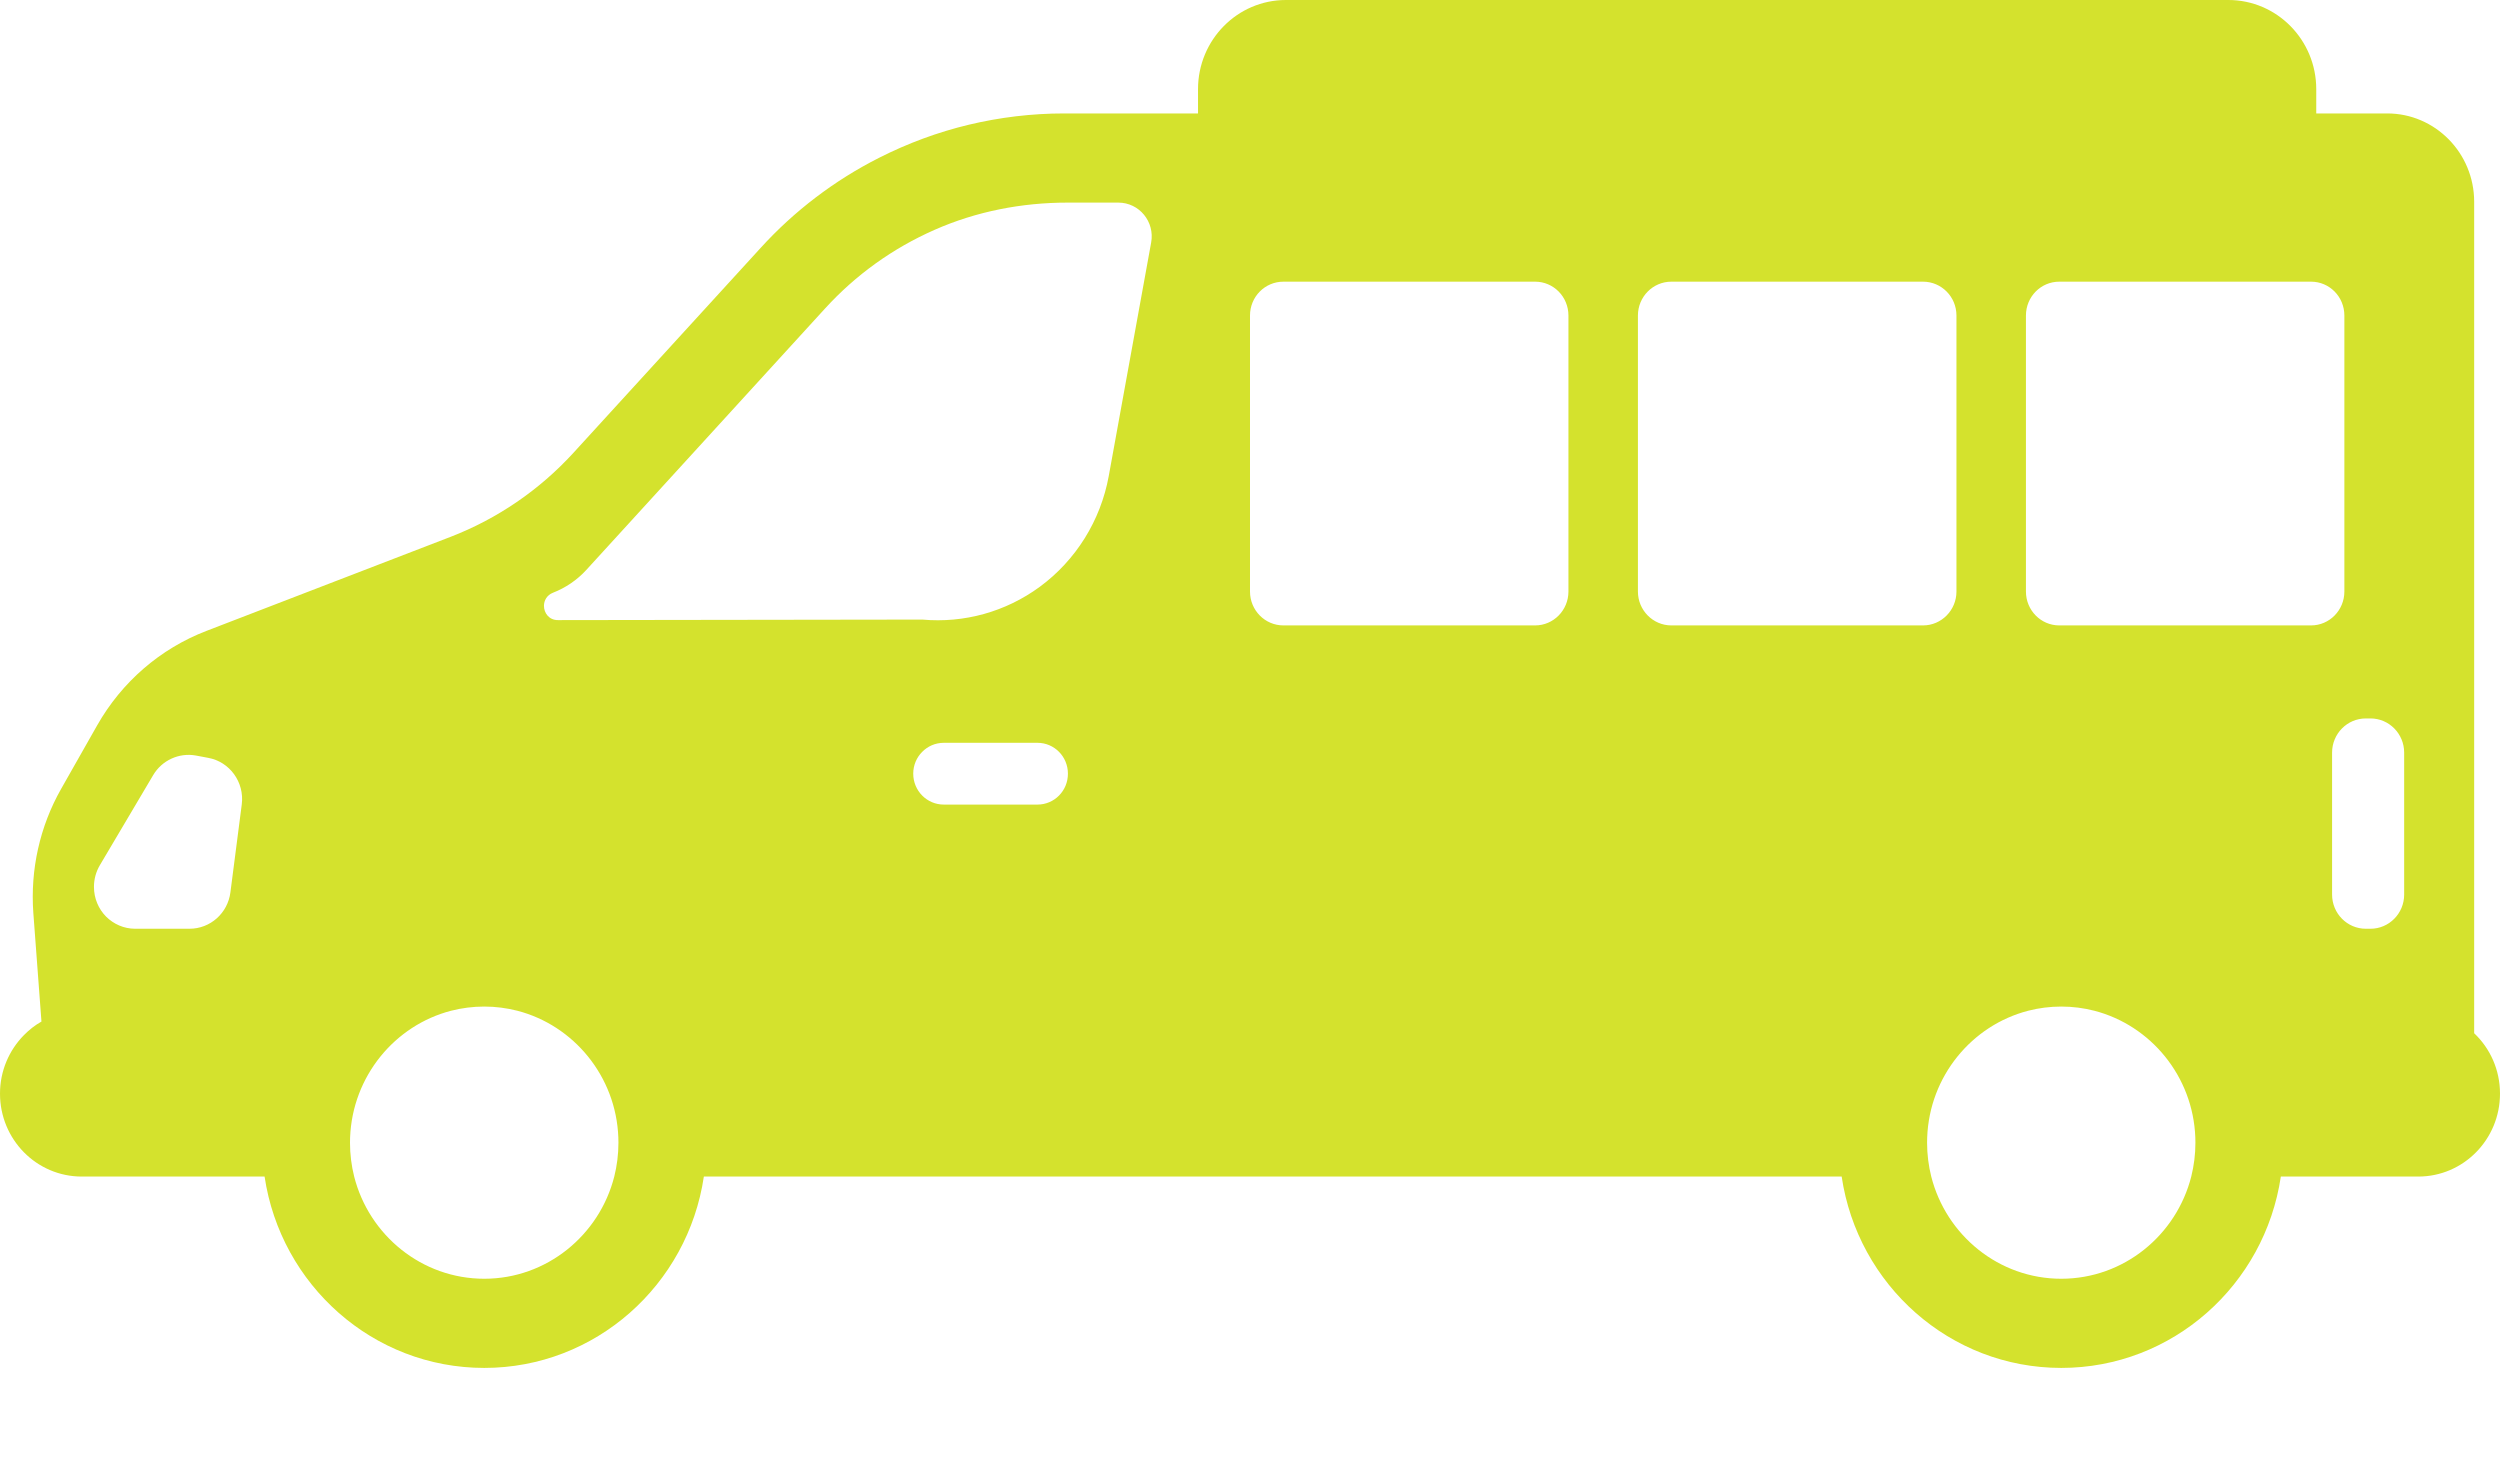 <svg width="24" height="14" viewBox="0 0 24 14" fill="none" xmlns="http://www.w3.org/2000/svg">
<path d="M23.752 9.919V1.937C23.752 1.469 23.378 1.089 22.917 1.089H22.236V0.856C22.236 0.383 21.858 0 21.392 0H12.345C11.879 0 11.501 0.383 11.501 0.856V1.089H10.215C9.906 1.089 9.6 1.126 9.302 1.197C9.005 1.268 8.715 1.375 8.439 1.515C8.012 1.731 7.626 2.024 7.302 2.38L5.506 4.346C5.179 4.704 4.775 4.98 4.325 5.154L1.981 6.057C1.539 6.227 1.169 6.547 0.933 6.963L0.587 7.573C0.382 7.934 0.29 8.349 0.32 8.764L0.398 9.807C0.336 9.842 0.28 9.886 0.23 9.937C0.088 10.081 0 10.28 0 10.499C0 10.939 0.351 11.295 0.785 11.295H2.54C2.695 12.335 3.58 13.132 4.649 13.132C5.717 13.132 6.603 12.335 6.757 11.295H17.68C17.834 12.335 18.719 13.132 19.788 13.132C20.857 13.132 21.742 12.335 21.896 11.295H23.215C23.432 11.295 23.628 11.206 23.77 11.062C23.912 10.918 24 10.719 24 10.499C24 10.27 23.905 10.064 23.752 9.919ZM2.321 7.722L2.212 8.566C2.187 8.766 2.019 8.916 1.819 8.916H1.298C1.189 8.916 1.09 8.871 1.018 8.799C0.946 8.726 0.902 8.625 0.902 8.514C0.902 8.441 0.921 8.37 0.958 8.307L1.47 7.442C1.554 7.299 1.718 7.224 1.88 7.253L1.997 7.275C2.206 7.312 2.348 7.51 2.321 7.722ZM5.897 11.295C5.754 11.858 5.248 12.276 4.649 12.276C4.049 12.276 3.543 11.858 3.4 11.295C3.374 11.191 3.36 11.082 3.36 10.97C3.36 10.953 3.361 10.936 3.361 10.919C3.384 10.332 3.79 9.843 4.331 9.703C4.433 9.677 4.539 9.663 4.649 9.663C4.758 9.663 4.864 9.677 4.966 9.703C5.507 9.843 5.914 10.332 5.936 10.919C5.937 10.936 5.937 10.953 5.937 10.97C5.937 11.082 5.923 11.191 5.897 11.295ZM10.167 7.637C10.114 7.691 10.04 7.724 9.96 7.724H9.06C8.898 7.724 8.767 7.591 8.767 7.427C8.767 7.345 8.8 7.271 8.853 7.218C8.906 7.164 8.979 7.131 9.06 7.131H9.96C10.121 7.131 10.252 7.263 10.252 7.427C10.252 7.51 10.22 7.583 10.167 7.637ZM11.051 2.329L10.644 4.57C10.566 4.998 10.328 5.379 9.981 5.634C9.655 5.873 9.256 5.984 8.855 5.948L5.357 5.953C5.271 5.954 5.222 5.885 5.222 5.816C5.222 5.765 5.25 5.713 5.309 5.69C5.43 5.643 5.54 5.568 5.628 5.472L7.921 2.961C8.216 2.638 8.571 2.383 8.973 2.206C9.374 2.029 9.81 1.945 10.248 1.945H10.736C10.937 1.945 11.088 2.129 11.051 2.329ZM15.057 5.679C15.057 5.858 14.914 6.004 14.737 6.004H12.321C12.143 6.004 12 5.858 12 5.679V3.029C12 2.849 12.143 2.704 12.321 2.704H14.737C14.914 2.704 15.057 2.849 15.057 3.029V5.679ZM16.045 6.004C15.868 6.004 15.724 5.858 15.724 5.679V3.029C15.724 2.849 15.868 2.704 16.045 2.704H18.461C18.638 2.704 18.782 2.849 18.782 3.029V5.679C18.782 5.858 18.638 6.004 18.461 6.004H16.045ZM21.036 11.295C20.893 11.858 20.388 12.276 19.788 12.276C19.188 12.276 18.683 11.858 18.54 11.295C18.514 11.191 18.5 11.082 18.5 10.97C18.5 10.953 18.5 10.936 18.501 10.919C18.523 10.332 18.929 9.843 19.471 9.703C19.572 9.677 19.679 9.663 19.788 9.663C19.898 9.663 20.004 9.677 20.105 9.703C20.647 9.843 21.053 10.332 21.075 10.919C21.076 10.936 21.076 10.953 21.076 10.97C21.076 11.082 21.062 11.191 21.036 11.295ZM19.769 6.004C19.592 6.004 19.449 5.858 19.449 5.679V3.029C19.449 2.849 19.592 2.704 19.769 2.704H22.186C22.363 2.704 22.506 2.849 22.506 3.029V5.679C22.506 5.858 22.363 6.004 22.186 6.004H19.769ZM23.08 8.588C23.08 8.769 22.935 8.916 22.757 8.916H22.712C22.533 8.916 22.388 8.769 22.388 8.588V7.225C22.388 7.044 22.533 6.897 22.712 6.897H22.757C22.935 6.897 23.08 7.044 23.08 7.225V8.588Z" fill="#D4E22D"/>
</svg>
